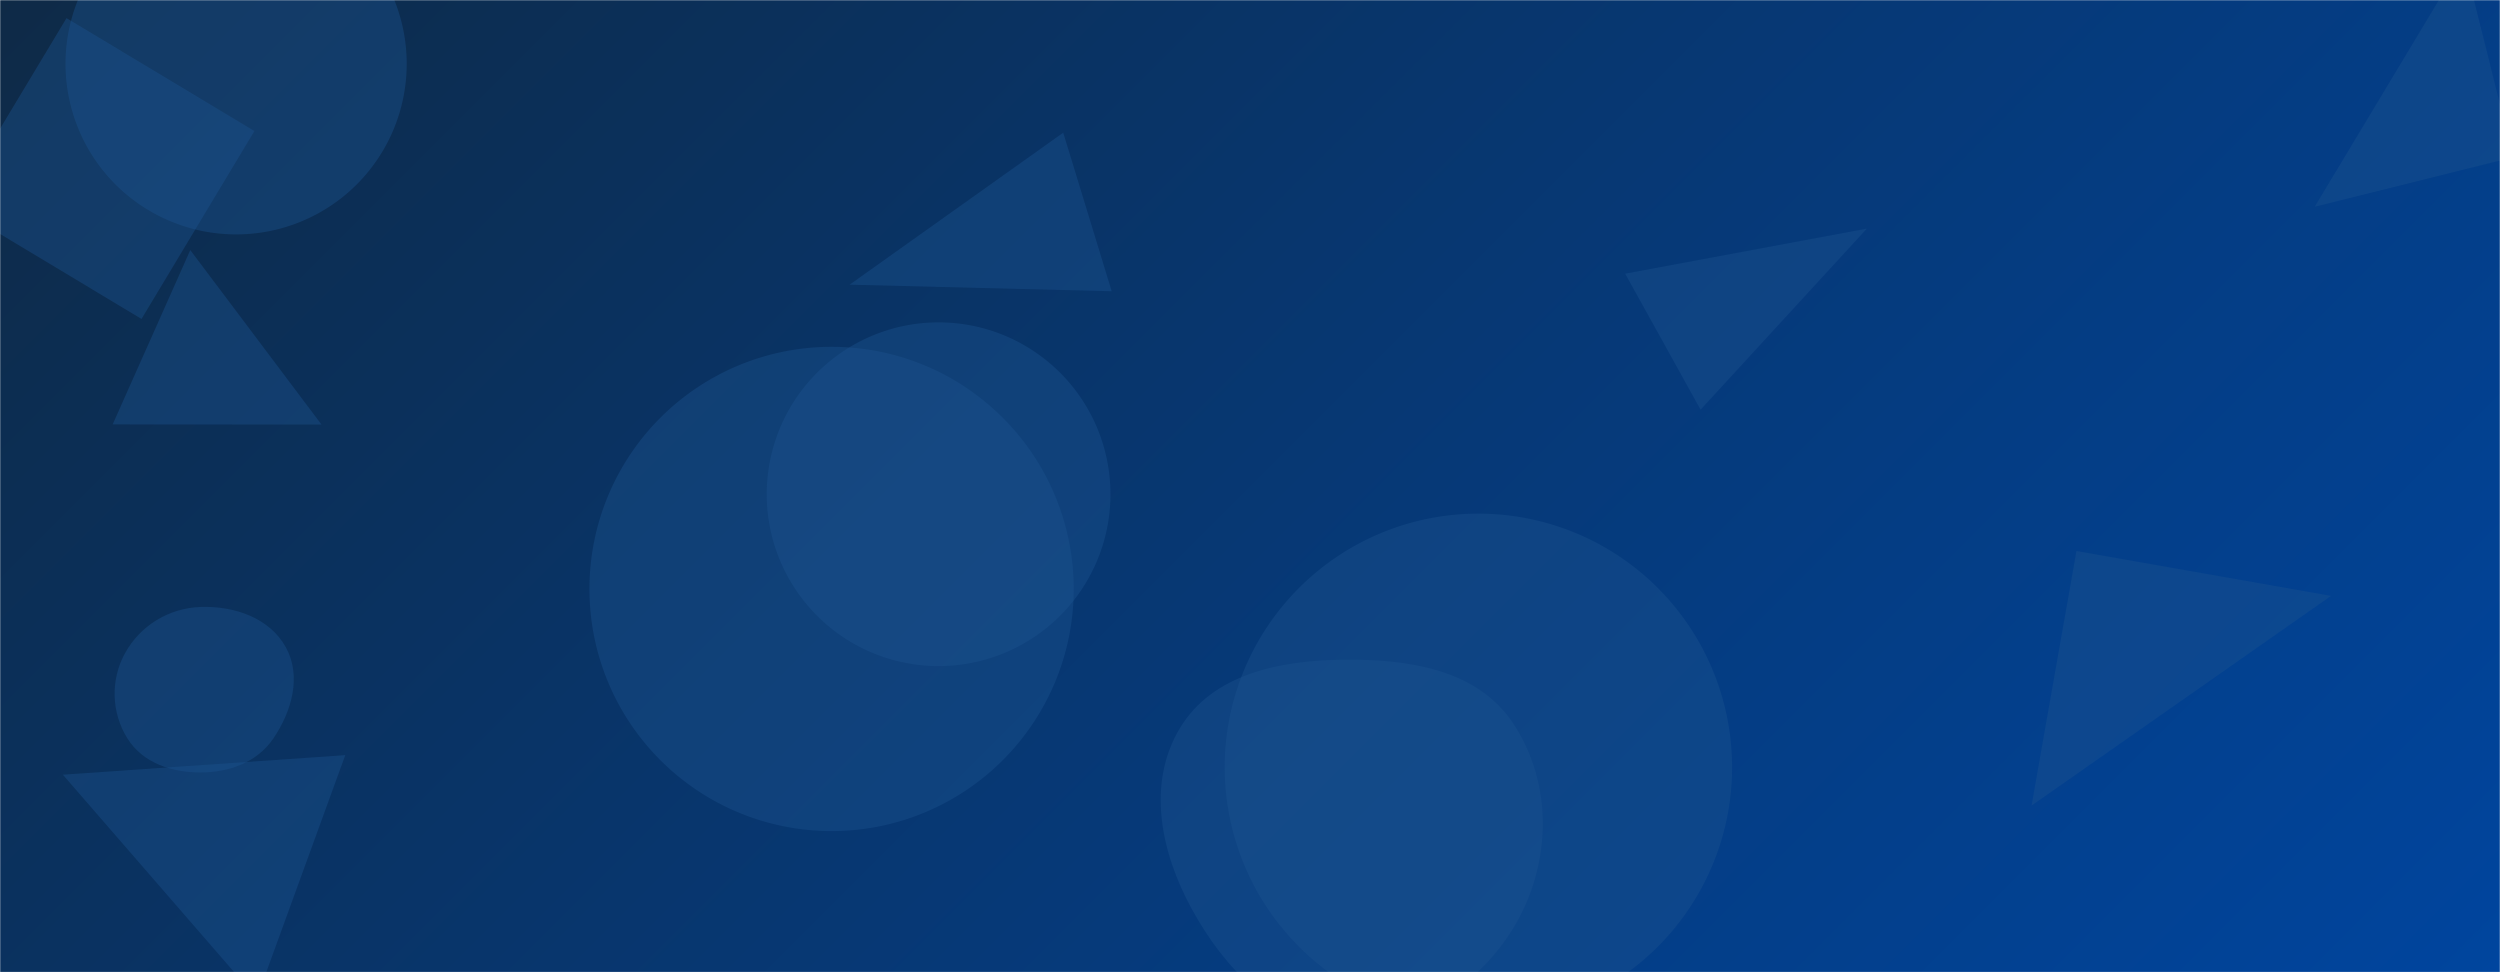 <svg xmlns="http://www.w3.org/2000/svg" version="1.1" xmlns:xlink="http://www.w3.org/1999/xlink" xmlns:svgjs="http://svgjs.com/svgjs" width="1440" height="560" preserveAspectRatio="none" viewBox="0 0 1440 560"><g mask="url(&quot;#SvgjsMask1010&quot;)" fill="none"><rect width="1440" height="560" x="0" y="0" fill="url(#SvgjsLinearGradient1011)"></rect><path d="M1447.577 90.57L1419.084-23.71 1333.297 119.063z" fill="rgba(28, 83, 142, 0.4)" class="triangle-float1"></path><path d="M936.101 157.643L979.528 235.987 1075.332 131.674z" fill="rgba(28, 83, 142, 0.4)" class="triangle-float3"></path><path d="M37.74 36.76 a98.26 98.26 0 1 0 196.52 0 a98.26 98.26 0 1 0 -196.52 0z" fill="rgba(28, 83, 142, 0.4)" class="triangle-float1"></path><path d="M36.211 446.228L147.915 574.976 198.877 434.96z" fill="rgba(28, 83, 142, 0.4)" class="triangle-float3"></path><path d="M146.55 75.477L38.309 10.439-26.729 118.68 81.512 183.718z" fill="rgba(28, 83, 142, 0.4)" class="triangle-float2"></path><path d="M640.334 167.756L612.411 76.426 489.377 163.975z" fill="rgba(28, 83, 142, 0.4)" class="triangle-float1"></path><path d="M773.416,590.232C814.936,591.928,853.179,567.371,873.635,531.199C893.78,495.577,894.174,450.783,871.568,416.67C850.887,385.462,810.851,379.463,773.416,379.966C737.125,380.454,698.531,388.204,679.728,419.247C660.382,451.186,668.501,490.804,686.444,523.551C705.258,557.888,734.295,588.634,773.416,590.232" fill="rgba(28, 83, 142, 0.4)" class="triangle-float3"></path><path d="M115.474,444.943C131.991,444.935,148.087,439.091,157.394,425.446C168.082,409.777,173.822,389.454,164.646,372.854C155.246,355.849,134.892,348.92,115.474,349.615C97.299,350.265,80.85,360.255,72.043,376.168C63.508,391.591,64.072,410.583,73.484,425.487C82.312,439.467,98.94,444.951,115.474,444.943" fill="rgba(28, 83, 142, 0.4)" class="triangle-float3"></path><path d="M185.186 244.545L109.605 144.046 64.895 244.466z" fill="rgba(28, 83, 142, 0.4)" class="triangle-float3"></path><path d="M1196.034 317.375L1170.177 464.017 1342.676 343.232z" fill="rgba(28, 83, 142, 0.4)" class="triangle-float2"></path><path d="M339.52 339.24 a139.47 139.47 0 1 0 278.94 0 a139.47 139.47 0 1 0 -278.94 0z" fill="rgba(28, 83, 142, 0.4)" class="triangle-float2"></path><path d="M441.64 284.68 a98.99 98.99 0 1 0 197.98 0 a98.99 98.99 0 1 0 -197.98 0z" fill="rgba(28, 83, 142, 0.4)" class="triangle-float3"></path><path d="M705.43 441.97 a146.12 146.12 0 1 0 292.24 0 a146.12 146.12 0 1 0 -292.24 0z" fill="rgba(28, 83, 142, 0.4)" class="triangle-float2"></path></g><defs><mask id="SvgjsMask1010"><rect width="1440" height="560" fill="#ffffff"></rect></mask><linearGradient x1="15.28%" y1="-39.29%" x2="84.72%" y2="139.29%" gradientUnits="userSpaceOnUse" id="SvgjsLinearGradient1011"><stop stop-color="#0e2a47" offset="0"></stop><stop stop-color="#00459e" offset="1"></stop></linearGradient><style>
            @keyframes float1 {
                0%{transform: translate(0, 0)}
                50%{transform: translate(-10px, 0)}
                100%{transform: translate(0, 0)}
            }

            .triangle-float1 {
                animation: float1 5s infinite;
            }

            @keyframes float2 {
                0%{transform: translate(0, 0)}
                50%{transform: translate(-5px, -5px)}
                100%{transform: translate(0, 0)}
            }

            .triangle-float2 {
                animation: float2 4s infinite;
            }

            @keyframes float3 {
                0%{transform: translate(0, 0)}
                50%{transform: translate(0, -10px)}
                100%{transform: translate(0, 0)}
            }

            .triangle-float3 {
                animation: float3 6s infinite;
            }
        </style></defs></svg>